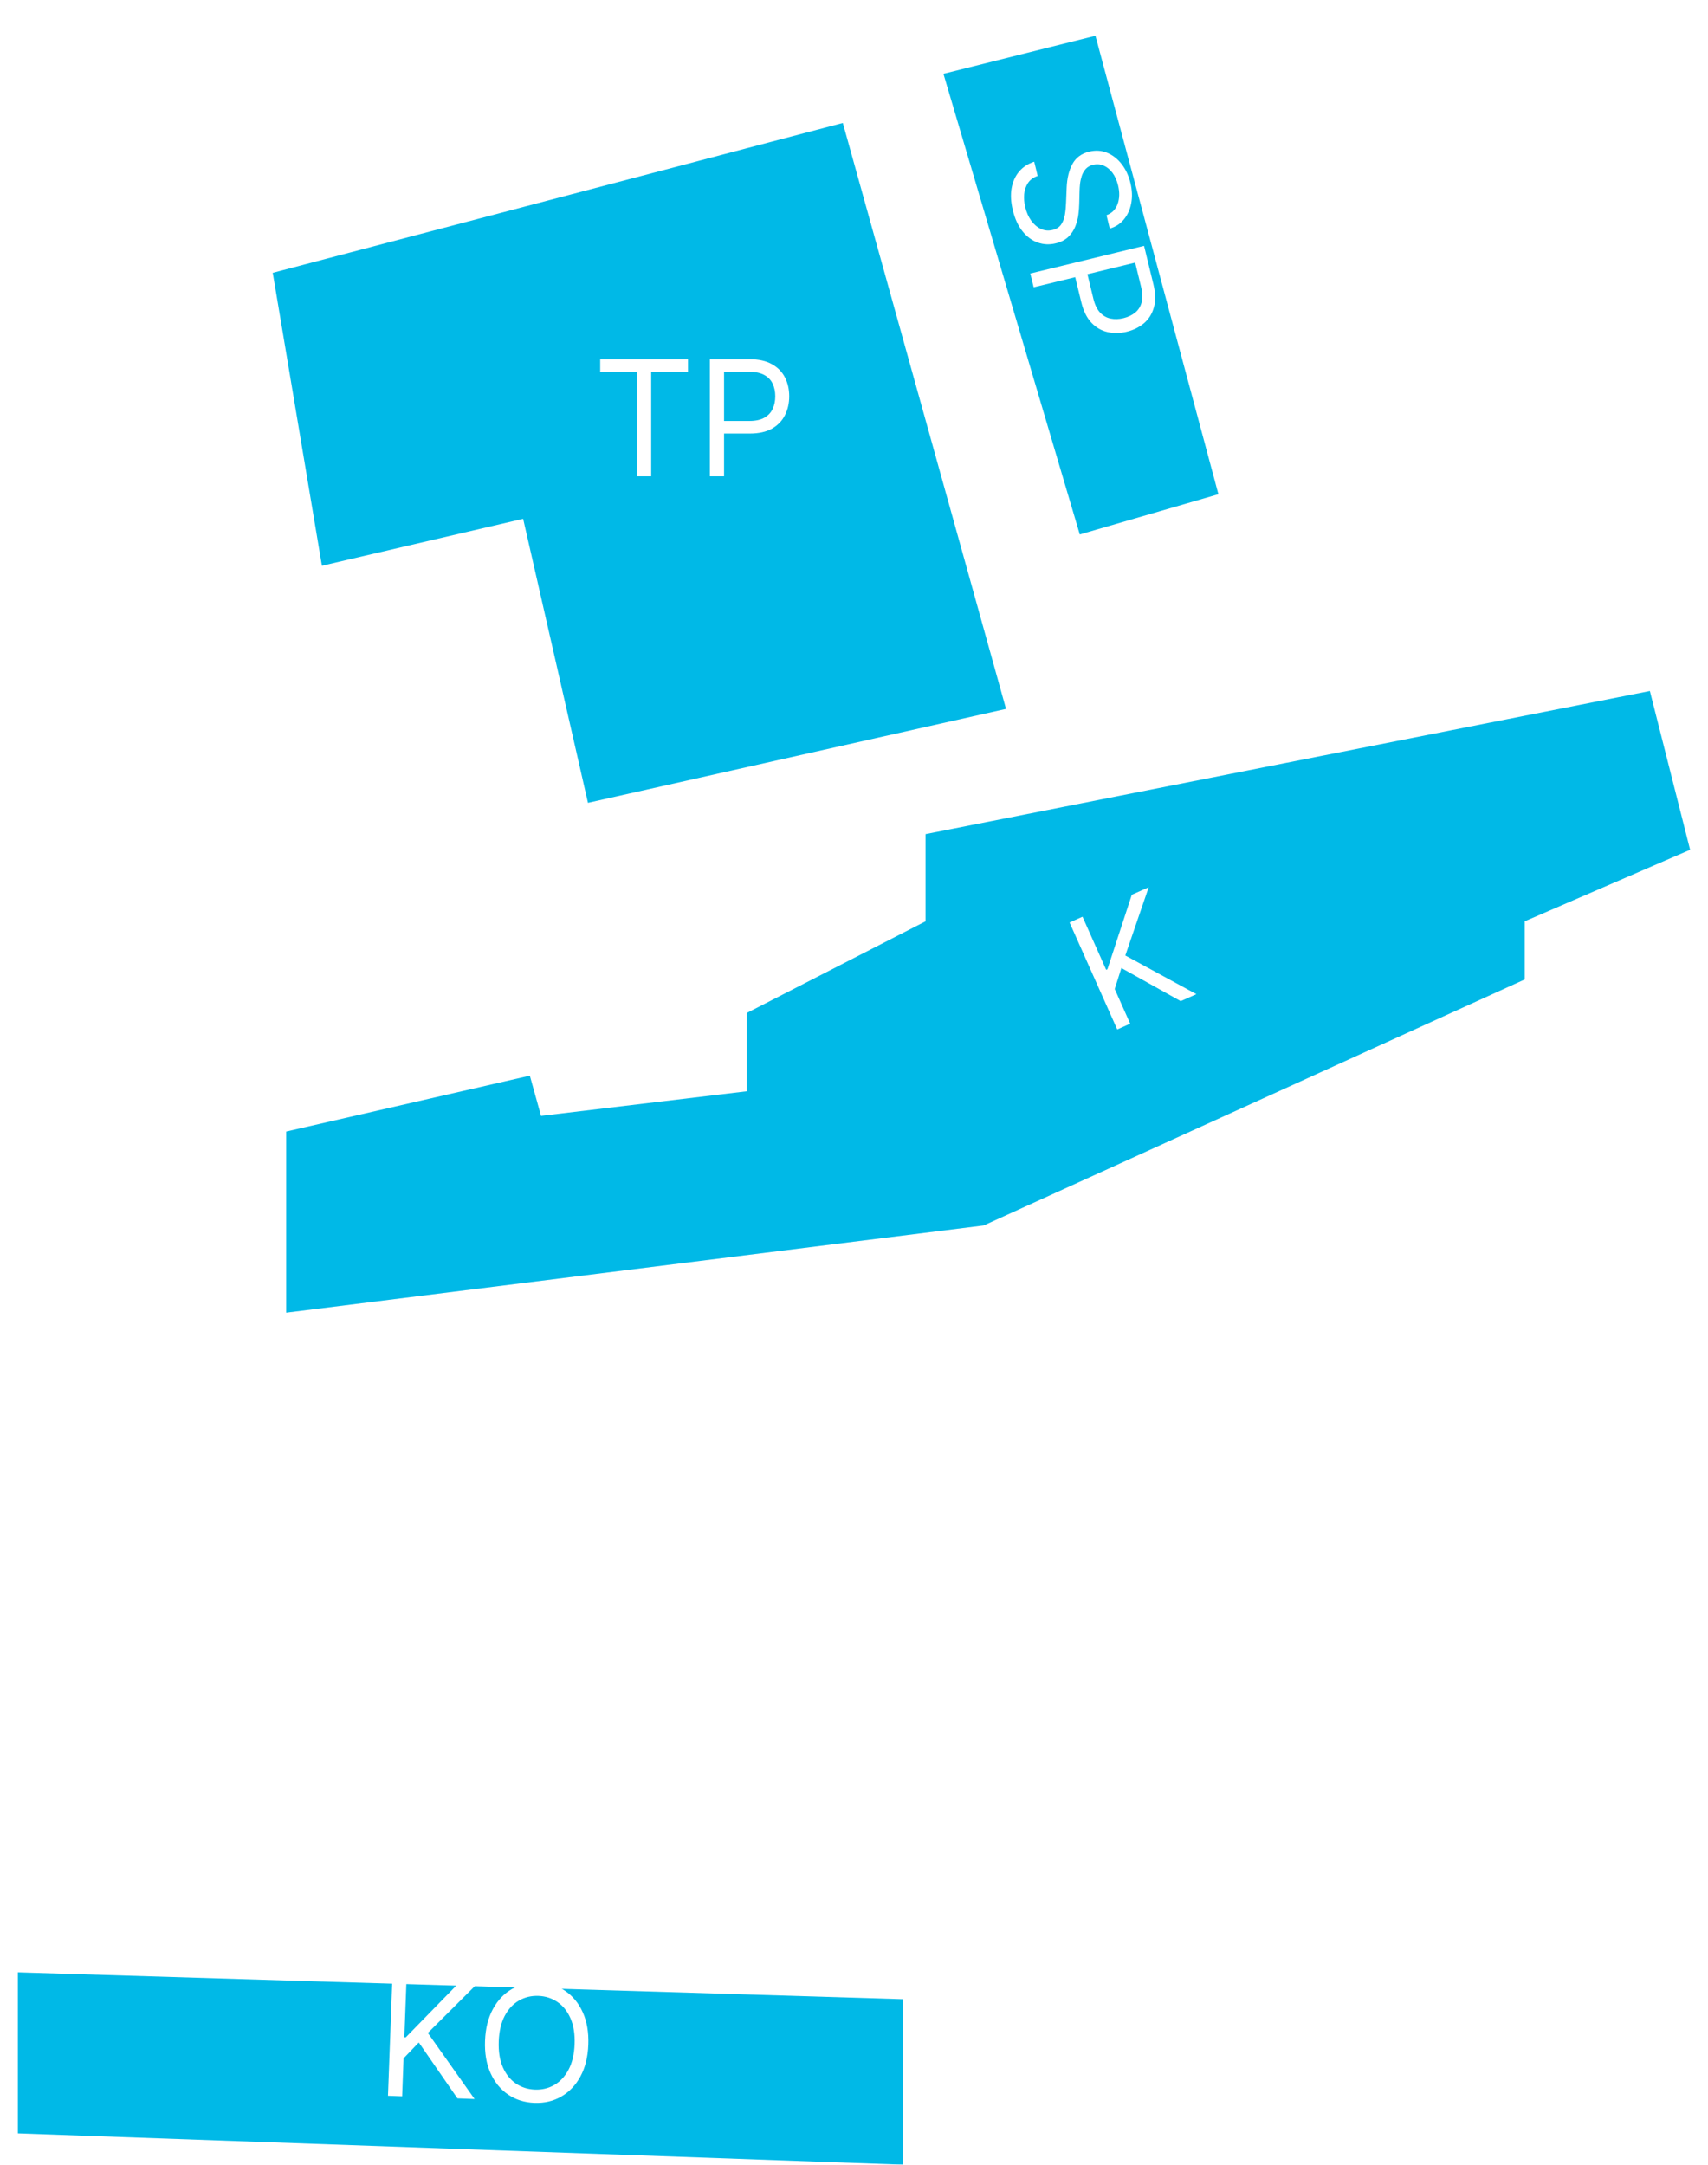 <svg width="382" height="484" viewBox="0 0 382 484" fill="none" xmlns="http://www.w3.org/2000/svg">
<g id="Component 1">
<g id="Spetsen">
<g id="Vector 4" filter="url(#filter0_di_2_82)">
<path d="M241.5 111.5L211 8.5L245 0L272.5 102.5L241.5 111.5Z" fill="#00B9E7"/>
</g>
<g id="TP">
<path id="TP_2" d="M247.474 48.122C248.697 47.667 249.527 46.825 249.965 45.596C250.403 44.367 250.435 42.982 250.061 41.442C249.787 40.315 249.365 39.374 248.795 38.618C248.228 37.87 247.568 37.338 246.815 37.02C246.065 36.712 245.284 36.656 244.472 36.853C243.793 37.018 243.249 37.322 242.838 37.763C242.439 38.211 242.14 38.731 241.941 39.323C241.751 39.913 241.621 40.515 241.551 41.128C241.489 41.74 241.454 42.297 241.444 42.799L241.376 45.552C241.363 46.257 241.302 47.052 241.193 47.938C241.086 48.833 240.858 49.717 240.509 50.591C240.171 51.471 239.651 52.255 238.95 52.943C238.248 53.631 237.302 54.12 236.109 54.41C234.734 54.744 233.404 54.686 232.12 54.235C230.837 53.792 229.701 52.963 228.713 51.747C227.726 50.54 226.996 48.959 226.521 47.004C226.078 45.182 225.989 43.533 226.253 42.057C226.519 40.589 227.085 39.346 227.952 38.329C228.82 37.32 229.938 36.596 231.305 36.159L232.078 39.339C231.138 39.655 230.421 40.171 229.928 40.888C229.446 41.61 229.158 42.443 229.062 43.387C228.978 44.337 229.058 45.318 229.304 46.328C229.589 47.504 230.036 48.514 230.645 49.357C231.261 50.198 231.98 50.809 232.8 51.188C233.629 51.566 234.507 51.642 235.434 51.416C236.279 51.211 236.909 50.808 237.324 50.207C237.74 49.606 238.019 48.88 238.163 48.03C238.307 47.179 238.395 46.276 238.426 45.322L238.56 41.974C238.648 39.847 239.081 38.075 239.86 36.658C240.638 35.241 241.884 34.325 243.599 33.908C245.023 33.562 246.359 33.645 247.606 34.158C248.864 34.676 249.945 35.519 250.851 36.684C251.768 37.856 252.423 39.254 252.818 40.877C253.216 42.517 253.276 44.046 252.998 45.464C252.728 46.88 252.179 48.084 251.35 49.075C250.523 50.074 249.472 50.75 248.199 51.103L247.474 48.122ZM230.433 61.154L255.874 54.971L257.963 63.567C258.449 65.563 258.485 67.282 258.072 68.724C257.67 70.173 256.935 71.352 255.866 72.26C254.798 73.169 253.514 73.805 252.015 74.17C250.516 74.534 249.079 74.559 247.704 74.244C246.332 73.937 245.127 73.239 244.09 72.149C243.062 71.057 242.307 69.521 241.826 67.542L240.329 61.38L243.062 60.716L244.535 66.778C244.867 68.144 245.37 69.184 246.043 69.898C246.716 70.611 247.5 71.057 248.394 71.234C249.298 71.418 250.26 71.386 251.278 71.138C252.297 70.891 253.162 70.479 253.872 69.903C254.585 69.335 255.068 68.578 255.32 67.63C255.58 66.681 255.542 65.515 255.206 64.132L253.89 58.716L231.182 64.234L230.433 61.154Z" fill="white"/>
</g>
</g>
<g id="T&#195;&#164;ppan">
<g id="Vector 3" filter="url(#filter1_di_2_82)">
<path d="M72 118.5L61 53L188.5 19.5L225 150.5L131.5 171.5L117 108L72 118.5Z" fill="#00B9E7"/>
</g>
<g id="TP_3">
<path id="TP_4" d="M134.239 83.131V80.318H153.875V83.131H145.642V106.5H142.472V83.131H134.239ZM158.768 106.5V80.318H167.615C169.669 80.318 171.348 80.689 172.652 81.43C173.964 82.163 174.936 83.156 175.566 84.409C176.197 85.662 176.512 87.06 176.512 88.602C176.512 90.145 176.197 91.547 175.566 92.808C174.944 94.07 173.981 95.075 172.677 95.825C171.373 96.567 169.703 96.938 167.666 96.938H161.325V94.125H167.564C168.97 94.125 170.099 93.882 170.951 93.396C171.804 92.91 172.422 92.254 172.805 91.428C173.197 90.592 173.393 89.651 173.393 88.602C173.393 87.554 173.197 86.617 172.805 85.79C172.422 84.963 171.799 84.315 170.939 83.847C170.078 83.369 168.936 83.131 167.512 83.131H161.939V106.5H158.768Z" fill="white"/>
</g>
</g>
<g id="K&#195;&#165;kenhus">
<g id="Vector 6" filter="url(#filter2_di_2_82)">
<path d="M64 245V285.5L220 266L341 211V198L378 182L369 146.5L207 178.5V198L167 218.5V236L121 241.5L118.5 232.5L64 245Z" fill="#00B9E7"/>
</g>
<g id="TP_5">
<path id="TP_6" d="M249.873 230.176L239.213 206.263L242.108 204.972L247.397 216.835L247.677 216.71L253.131 200.058L256.914 198.372L251.682 213.637L267.574 222.285L264.071 223.847L250.802 216.437L249.312 221.132L252.768 228.885L249.873 230.176Z" fill="white"/>
</g>
</g>
<g id="Kopparhammar">
<g id="Vector 5" filter="url(#filter3_di_2_82)">
<path d="M4 469V433L202 439V476L4 469Z" fill="#00B9E7"/>
</g>
<g id="TP_7">
<path id="TP_8" d="M86.774 468.594L87.751 442.43L90.92 442.549L90.435 455.528L90.742 455.54L102.979 442.999L107.119 443.154L95.691 454.548L106.142 469.317L102.309 469.174L93.667 456.672L90.259 460.23L89.943 468.712L86.774 468.594ZM131.577 457.167C131.474 459.926 130.886 462.292 129.815 464.265C128.743 466.238 127.319 467.737 125.54 468.762C123.762 469.788 121.758 470.259 119.526 470.175C117.295 470.092 115.331 469.473 113.634 468.318C111.937 467.163 110.628 465.562 109.707 463.514C108.785 461.467 108.376 459.064 108.479 456.304C108.582 453.545 109.17 451.179 110.241 449.206C111.313 447.233 112.737 445.734 114.516 444.709C116.294 443.684 118.299 443.213 120.53 443.296C122.761 443.38 124.725 443.999 126.422 445.154C128.119 446.309 129.428 447.91 130.349 449.957C131.271 452.004 131.68 454.408 131.577 457.167ZM128.511 457.052C128.595 454.787 128.288 452.861 127.588 451.274C126.897 449.687 125.923 448.47 124.667 447.621C123.419 446.773 122.003 446.319 120.419 446.26C118.835 446.201 117.385 446.548 116.069 447.3C114.762 448.053 113.7 449.195 112.884 450.725C112.076 452.255 111.63 454.153 111.545 456.419C111.461 458.684 111.764 460.61 112.455 462.197C113.155 463.784 114.129 465.001 115.376 465.85C116.633 466.698 118.053 467.152 119.637 467.211C121.221 467.27 122.667 466.924 123.974 466.171C125.29 465.418 126.352 464.277 127.16 462.746C127.976 461.216 128.426 459.318 128.511 457.052Z" fill="white"/>
</g>
</g>
</g>
<defs>
<filter id="filter0_di_2_82" x="207" y="0" width="69.5" height="119.5" filterUnits="userSpaceOnUse" color-interpolation-filters="sRGB">
<feFlood flood-opacity="0" result="BackgroundImageFix"/>
<feColorMatrix in="SourceAlpha" type="matrix" values="0 0 0 0 0 0 0 0 0 0 0 0 0 0 0 0 0 0 127 0" result="hardAlpha"/>
<feOffset dy="4"/>
<feGaussianBlur stdDeviation="2"/>
<feComposite in2="hardAlpha" operator="out"/>
<feColorMatrix type="matrix" values="0 0 0 0 0 0 0 0 0 0 0 0 0 0 0 0 0 0 0.75 0"/>
<feBlend mode="normal" in2="BackgroundImageFix" result="effect1_dropShadow_2_82"/>
<feBlend mode="normal" in="SourceGraphic" in2="effect1_dropShadow_2_82" result="shape"/>
<feColorMatrix in="SourceAlpha" type="matrix" values="0 0 0 0 0 0 0 0 0 0 0 0 0 0 0 0 0 0 127 0" result="hardAlpha"/>
<feOffset dy="4"/>
<feGaussianBlur stdDeviation="2"/>
<feComposite in2="hardAlpha" operator="arithmetic" k2="-1" k3="1"/>
<feColorMatrix type="matrix" values="0 0 0 0 0 0 0 0 0 0 0 0 0 0 0 0 0 0 0.75 0"/>
<feBlend mode="normal" in2="shape" result="effect2_innerShadow_2_82"/>
</filter>
<filter id="filter1_di_2_82" x="57" y="19.5" width="172" height="160" filterUnits="userSpaceOnUse" color-interpolation-filters="sRGB">
<feFlood flood-opacity="0" result="BackgroundImageFix"/>
<feColorMatrix in="SourceAlpha" type="matrix" values="0 0 0 0 0 0 0 0 0 0 0 0 0 0 0 0 0 0 127 0" result="hardAlpha"/>
<feOffset dy="4"/>
<feGaussianBlur stdDeviation="2"/>
<feComposite in2="hardAlpha" operator="out"/>
<feColorMatrix type="matrix" values="0 0 0 0 0 0 0 0 0 0 0 0 0 0 0 0 0 0 0.75 0"/>
<feBlend mode="normal" in2="BackgroundImageFix" result="effect1_dropShadow_2_82"/>
<feBlend mode="normal" in="SourceGraphic" in2="effect1_dropShadow_2_82" result="shape"/>
<feColorMatrix in="SourceAlpha" type="matrix" values="0 0 0 0 0 0 0 0 0 0 0 0 0 0 0 0 0 0 127 0" result="hardAlpha"/>
<feOffset dy="4"/>
<feGaussianBlur stdDeviation="2"/>
<feComposite in2="hardAlpha" operator="arithmetic" k2="-1" k3="1"/>
<feColorMatrix type="matrix" values="0 0 0 0 0 0 0 0 0 0 0 0 0 0 0 0 0 0 0.75 0"/>
<feBlend mode="normal" in2="shape" result="effect2_innerShadow_2_82"/>
</filter>
<filter id="filter2_di_2_82" x="60" y="146.5" width="322" height="147" filterUnits="userSpaceOnUse" color-interpolation-filters="sRGB">
<feFlood flood-opacity="0" result="BackgroundImageFix"/>
<feColorMatrix in="SourceAlpha" type="matrix" values="0 0 0 0 0 0 0 0 0 0 0 0 0 0 0 0 0 0 127 0" result="hardAlpha"/>
<feOffset dy="4"/>
<feGaussianBlur stdDeviation="2"/>
<feComposite in2="hardAlpha" operator="out"/>
<feColorMatrix type="matrix" values="0 0 0 0 0 0 0 0 0 0 0 0 0 0 0 0 0 0 0.75 0"/>
<feBlend mode="normal" in2="BackgroundImageFix" result="effect1_dropShadow_2_82"/>
<feBlend mode="normal" in="SourceGraphic" in2="effect1_dropShadow_2_82" result="shape"/>
<feColorMatrix in="SourceAlpha" type="matrix" values="0 0 0 0 0 0 0 0 0 0 0 0 0 0 0 0 0 0 127 0" result="hardAlpha"/>
<feOffset dy="4"/>
<feGaussianBlur stdDeviation="2"/>
<feComposite in2="hardAlpha" operator="arithmetic" k2="-1" k3="1"/>
<feColorMatrix type="matrix" values="0 0 0 0 0 0 0 0 0 0 0 0 0 0 0 0 0 0 0.75 0"/>
<feBlend mode="normal" in2="shape" result="effect2_innerShadow_2_82"/>
</filter>
<filter id="filter3_di_2_82" x="0" y="433" width="206" height="51" filterUnits="userSpaceOnUse" color-interpolation-filters="sRGB">
<feFlood flood-opacity="0" result="BackgroundImageFix"/>
<feColorMatrix in="SourceAlpha" type="matrix" values="0 0 0 0 0 0 0 0 0 0 0 0 0 0 0 0 0 0 127 0" result="hardAlpha"/>
<feOffset dy="4"/>
<feGaussianBlur stdDeviation="2"/>
<feComposite in2="hardAlpha" operator="out"/>
<feColorMatrix type="matrix" values="0 0 0 0 0 0 0 0 0 0 0 0 0 0 0 0 0 0 0.75 0"/>
<feBlend mode="normal" in2="BackgroundImageFix" result="effect1_dropShadow_2_82"/>
<feBlend mode="normal" in="SourceGraphic" in2="effect1_dropShadow_2_82" result="shape"/>
<feColorMatrix in="SourceAlpha" type="matrix" values="0 0 0 0 0 0 0 0 0 0 0 0 0 0 0 0 0 0 127 0" result="hardAlpha"/>
<feOffset dy="4"/>
<feGaussianBlur stdDeviation="2"/>
<feComposite in2="hardAlpha" operator="arithmetic" k2="-1" k3="1"/>
<feColorMatrix type="matrix" values="0 0 0 0 0 0 0 0 0 0 0 0 0 0 0 0 0 0 0.75 0"/>
<feBlend mode="normal" in2="shape" result="effect2_innerShadow_2_82"/>
</filter>
</defs>
</svg>
